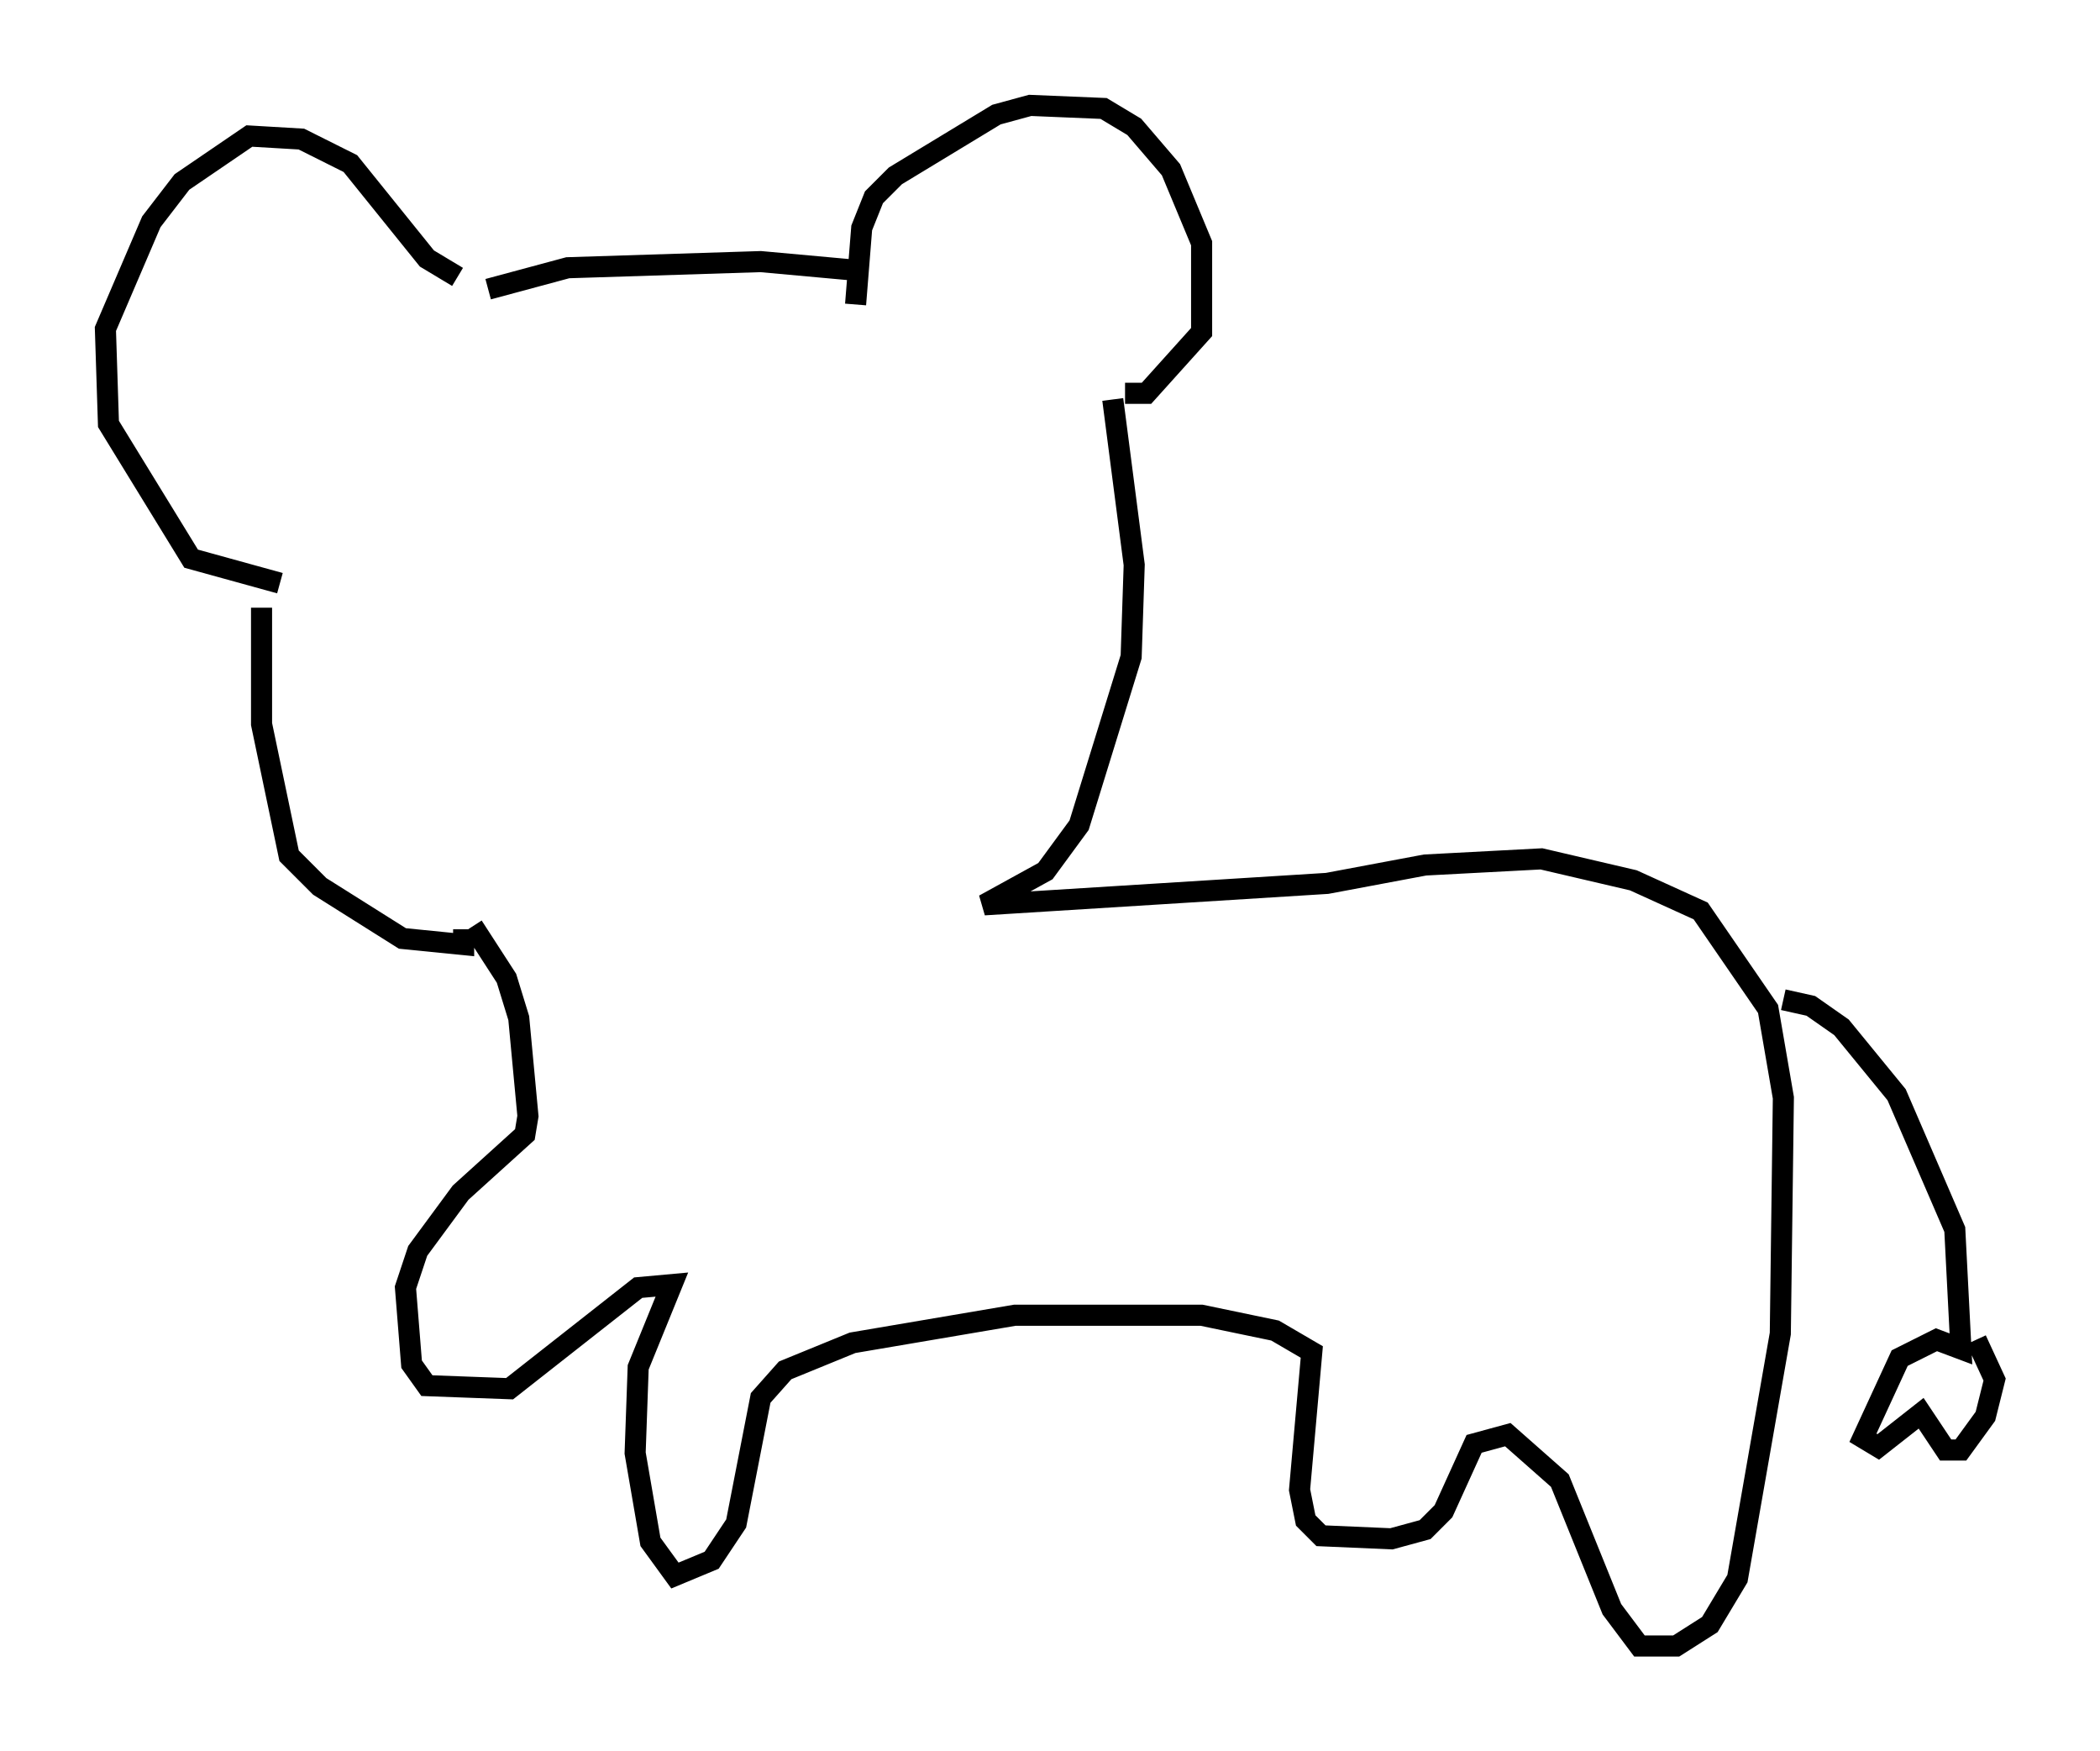 <?xml version="1.0" encoding="utf-8" ?>
<svg baseProfile="full" height="83.061" version="1.1" width="99.62" xmlns="http://www.w3.org/2000/svg" xmlns:ev="http://www.w3.org/2001/xml-events" xmlns:xlink="http://www.w3.org/1999/xlink"><defs /><rect fill="white" height="83.061" width="99.62" x="0" y="0" /><path d="M19.961, 15.168 m3.196, -1.453 l3.777, -1.017 9.151, -0.291 l4.793, 0.436 m-0.291, 1.598 l0.291, -3.631 0.581, -1.453 l1.017, -1.017 4.793, -2.905 l1.598, -0.436 3.486, 0.145 l1.453, 0.872 1.743, 2.034 l1.453, 3.486 0.0, 4.212 l-2.615, 2.905 -1.017, 0.0 m-31.665, -5.52 l-1.453, -0.872 -3.631, -4.503 l-2.324, -1.162 -2.469, -0.145 l-3.196, 2.179 -1.453, 1.888 l-2.179, 5.084 0.145, 4.503 l3.922, 6.391 4.212, 1.162 m-0.872, 1.162 l0.0, 5.52 1.307, 6.246 l1.453, 1.453 3.922, 2.469 l2.905, 0.291 0.0, -0.726 m30.793, -25.128 l1.017, 7.844 -0.145, 4.358 l-2.469, 7.989 -1.598, 2.179 l-2.905, 1.598 16.268, -1.017 l4.648, -0.872 5.52, -0.291 l4.358, 1.017 3.196, 1.453 l3.196, 4.648 0.726, 4.212 l-0.145, 11.184 -2.034, 11.62 l-1.307, 2.179 -1.598, 1.017 l-1.743, 0.0 -1.307, -1.743 l-2.469, -6.101 -2.469, -2.179 l-1.598, 0.436 -1.453, 3.196 l-0.872, 0.872 -1.598, 0.436 l-3.341, -0.145 -0.726, -0.726 l-0.291, -1.453 0.581, -6.536 l-1.743, -1.017 -3.486, -0.726 l-8.86, 0.0 -7.698, 1.307 l-3.196, 1.307 -1.162, 1.307 l-1.162, 5.955 -1.162, 1.743 l-1.743, 0.726 -1.162, -1.598 l-0.726, -4.212 0.145, -4.067 l1.598, -3.922 -1.598, 0.145 l-6.101, 4.793 -3.922, -0.145 l-0.726, -1.017 -0.291, -3.631 l0.581, -1.743 2.034, -2.76 l3.05, -2.76 0.145, -0.872 l-0.436, -4.648 -0.581, -1.888 l-1.598, -2.469 m62.167, 3.486 l1.307, 0.291 1.453, 1.017 l2.615, 3.196 2.76, 6.391 l0.291, 5.665 -1.162, -0.436 l-1.743, 0.872 -1.743, 3.777 l0.726, 0.436 2.034, -1.598 l1.162, 1.743 0.726, 0.0 l1.162, -1.598 0.436, -1.743 l-0.872, -1.888 " fill="none" stroke="black" stroke-width="1" /></svg>